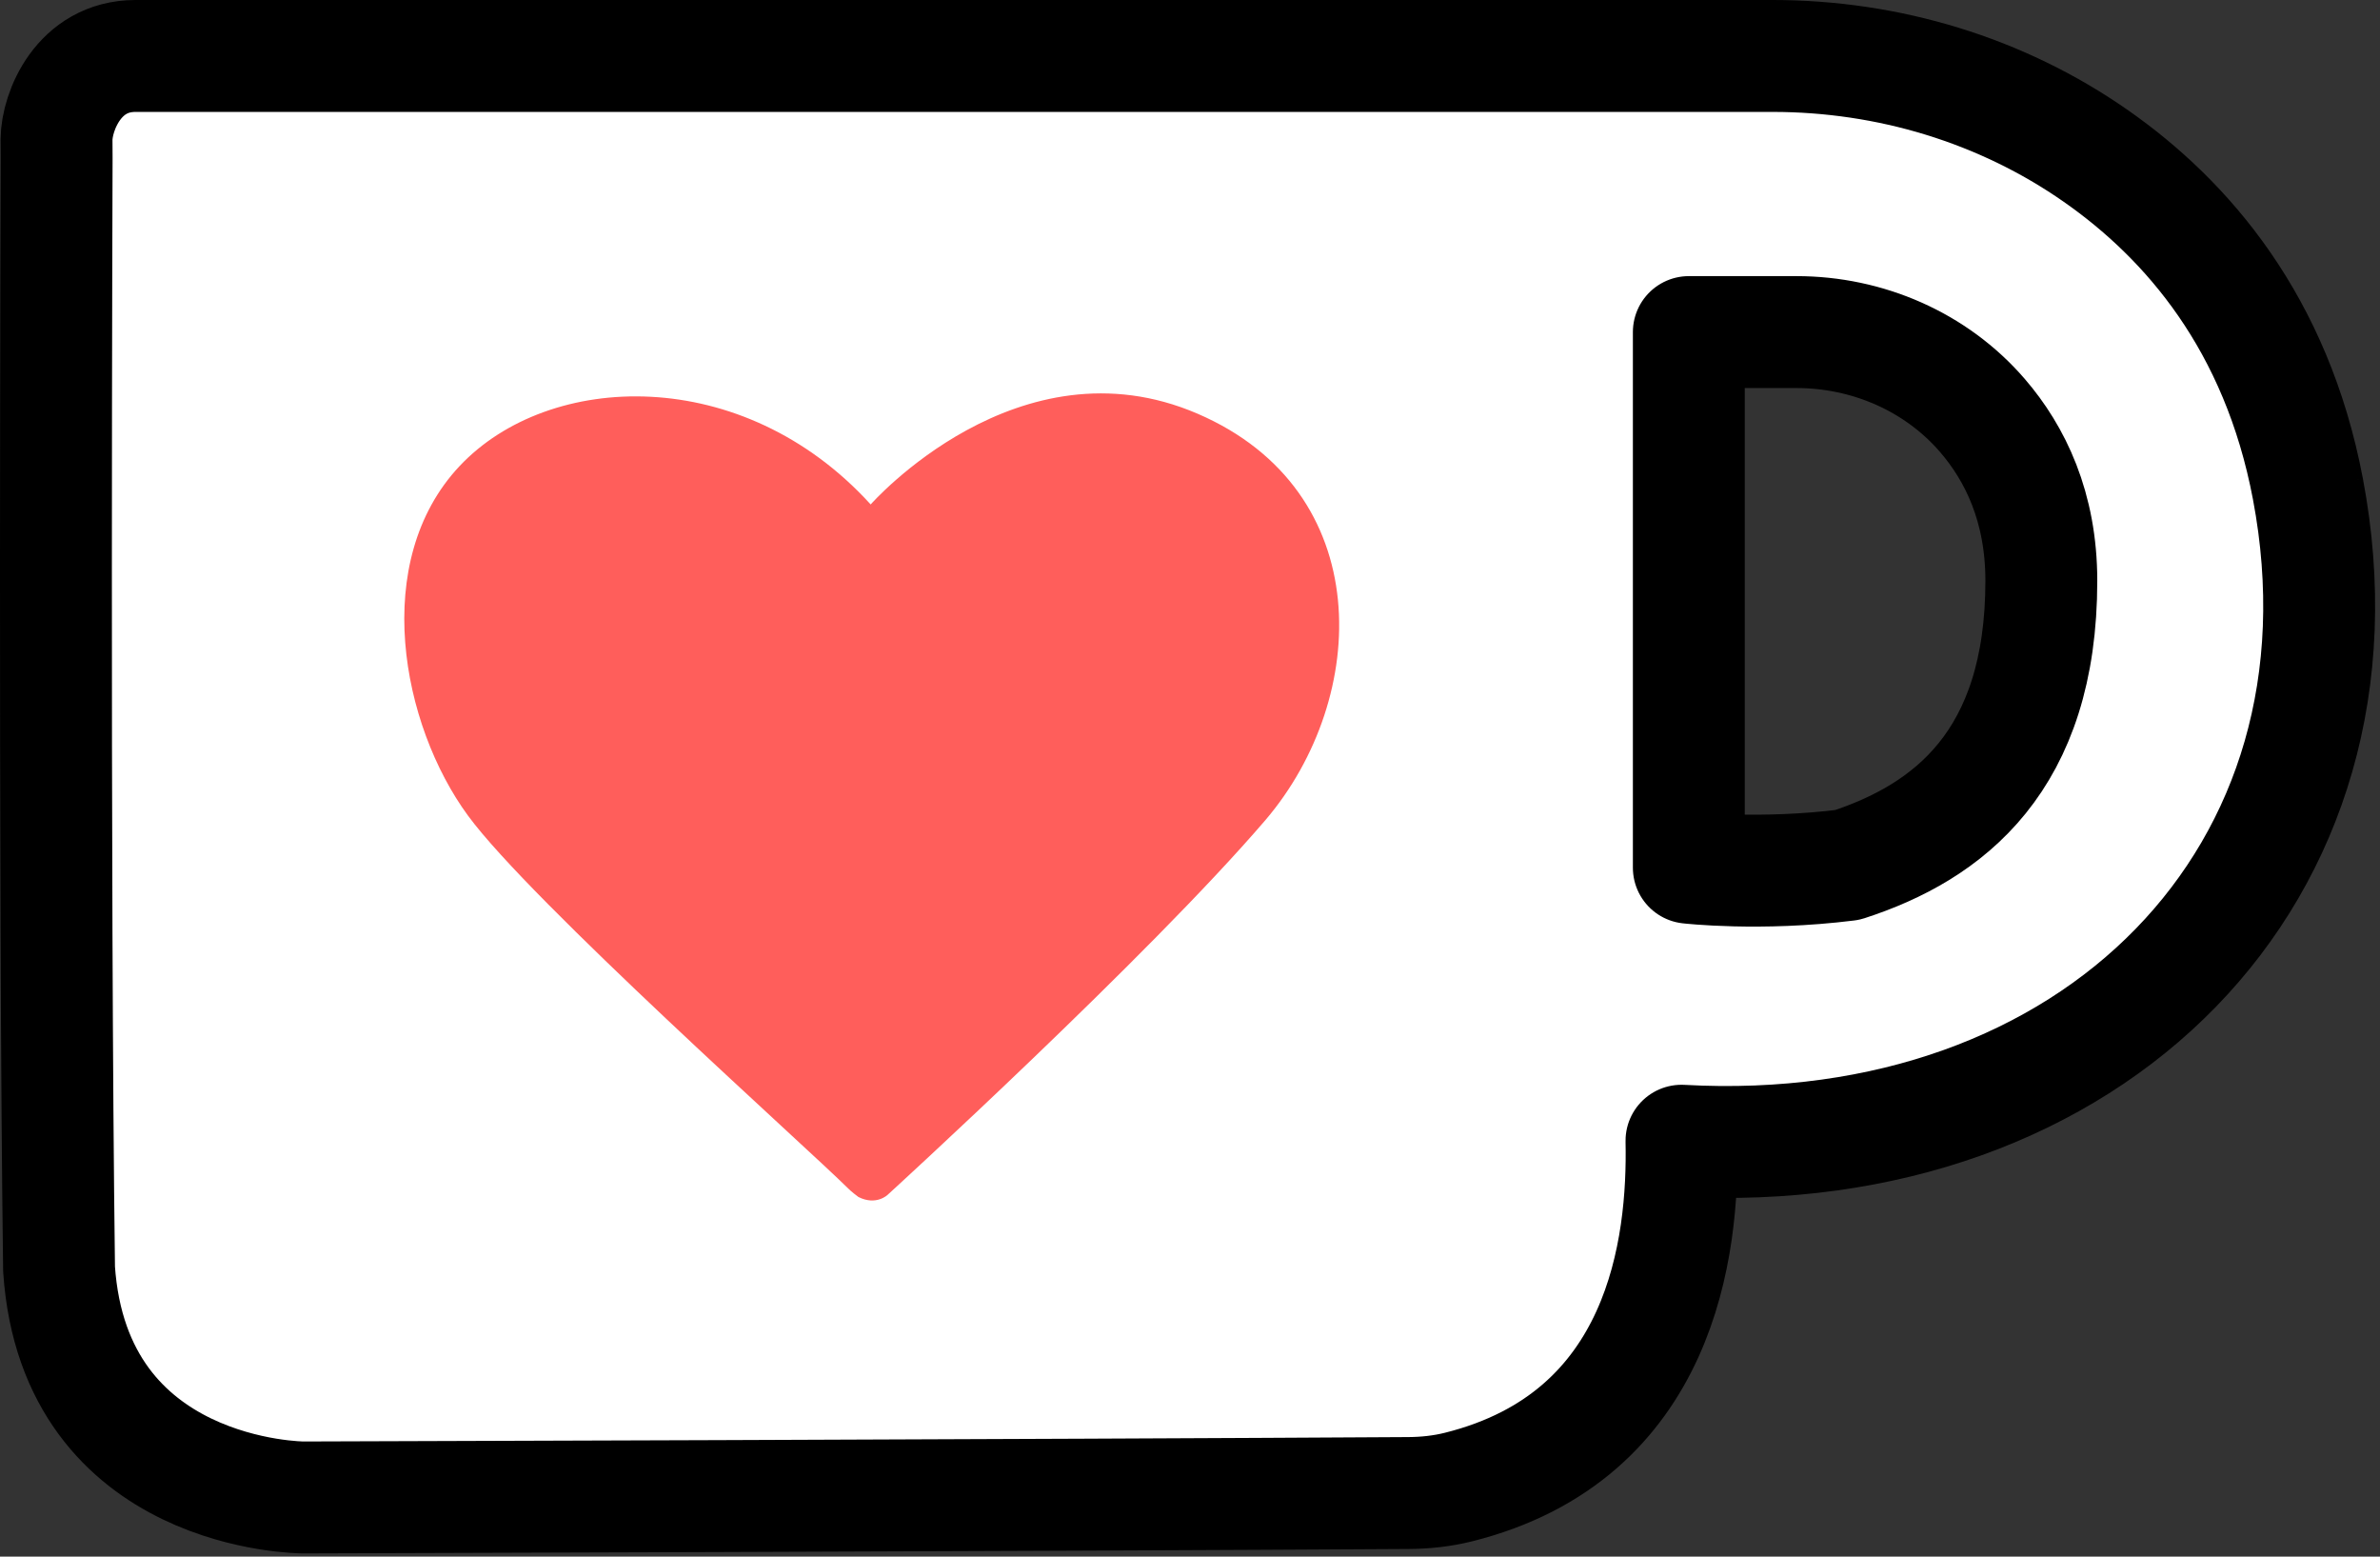 <?xml version="1.0" encoding="UTF-8" standalone="no"?>
<!DOCTYPE svg PUBLIC "-//W3C//DTD SVG 1.1//EN" "http://www.w3.org/Graphics/SVG/1.1/DTD/svg11.dtd">
<svg width="100%" height="100%" viewBox="0 0 234 153" version="1.1" xmlns="http://www.w3.org/2000/svg" xmlns:xlink="http://www.w3.org/1999/xlink" xml:space="preserve" xmlns:serif="http://www.serif.com/" style="fill-rule:evenodd;clip-rule:evenodd;stroke-linejoin:round;stroke-miterlimit:2;">
    <rect x="0" y="0" width="234" height="153" fill="#333333" stroke="none"/>
    <g transform="matrix(1,0,0,1,226.913,104.631)">
        <path d="M0,-56.572C-3.086,-72.87 -11.86,-83.023 -20.852,-89.301C-30.15,-95.794 -41.289,-99.131 -52.63,-99.131L-213.589,-99.131C-219.187,-99.131 -221.332,-93.663 -221.354,-90.926C-221.356,-90.568 -221.344,-89.139 -221.344,-89.139C-221.344,-89.139 -221.607,-17.929 -221.107,20.105C-219.589,42.559 -197.091,42.551 -197.091,42.551C-197.091,42.551 -123.64,42.336 -88.413,42.117C-86.761,42.107 -85.11,41.929 -83.508,41.528C-63.452,36.51 -61.377,17.877 -61.591,7.491C-21.277,9.73 7.166,-18.717 0,-56.572M-45.286,-19.615C-53.884,-18.541 -60.869,-19.346 -60.869,-19.346L-60.869,-71.991L-50.29,-71.991C-43.299,-71.991 -36.554,-69.079 -31.992,-63.781C-28.78,-60.051 -26.211,-54.801 -26.211,-47.549C-26.211,-29.822 -35.346,-22.838 -45.286,-19.615Z" style="fill:white;fill-rule:nonzero;stroke:black;stroke-width:11px;"/>
    </g>
    <g transform="matrix(1,0,0,1,84.402,33.955)">
        <path d="M0,83.697C1.75,84.578 2.869,83.483 2.869,83.483C2.869,83.483 28.487,60.101 40.028,46.635C50.293,34.589 50.962,14.289 33.334,6.704C15.706,-0.881 1.202,15.627 1.202,15.627C-11.376,1.794 -30.412,2.494 -39.217,11.856C-48.021,21.218 -44.946,37.286 -38.378,46.229C-32.212,54.624 -5.111,78.778 -1.004,82.863C-1.004,82.863 -0.704,83.176 0,83.697" style="fill:rgb(255,94,91);fill-rule:nonzero;"/>
    </g>
</svg>
